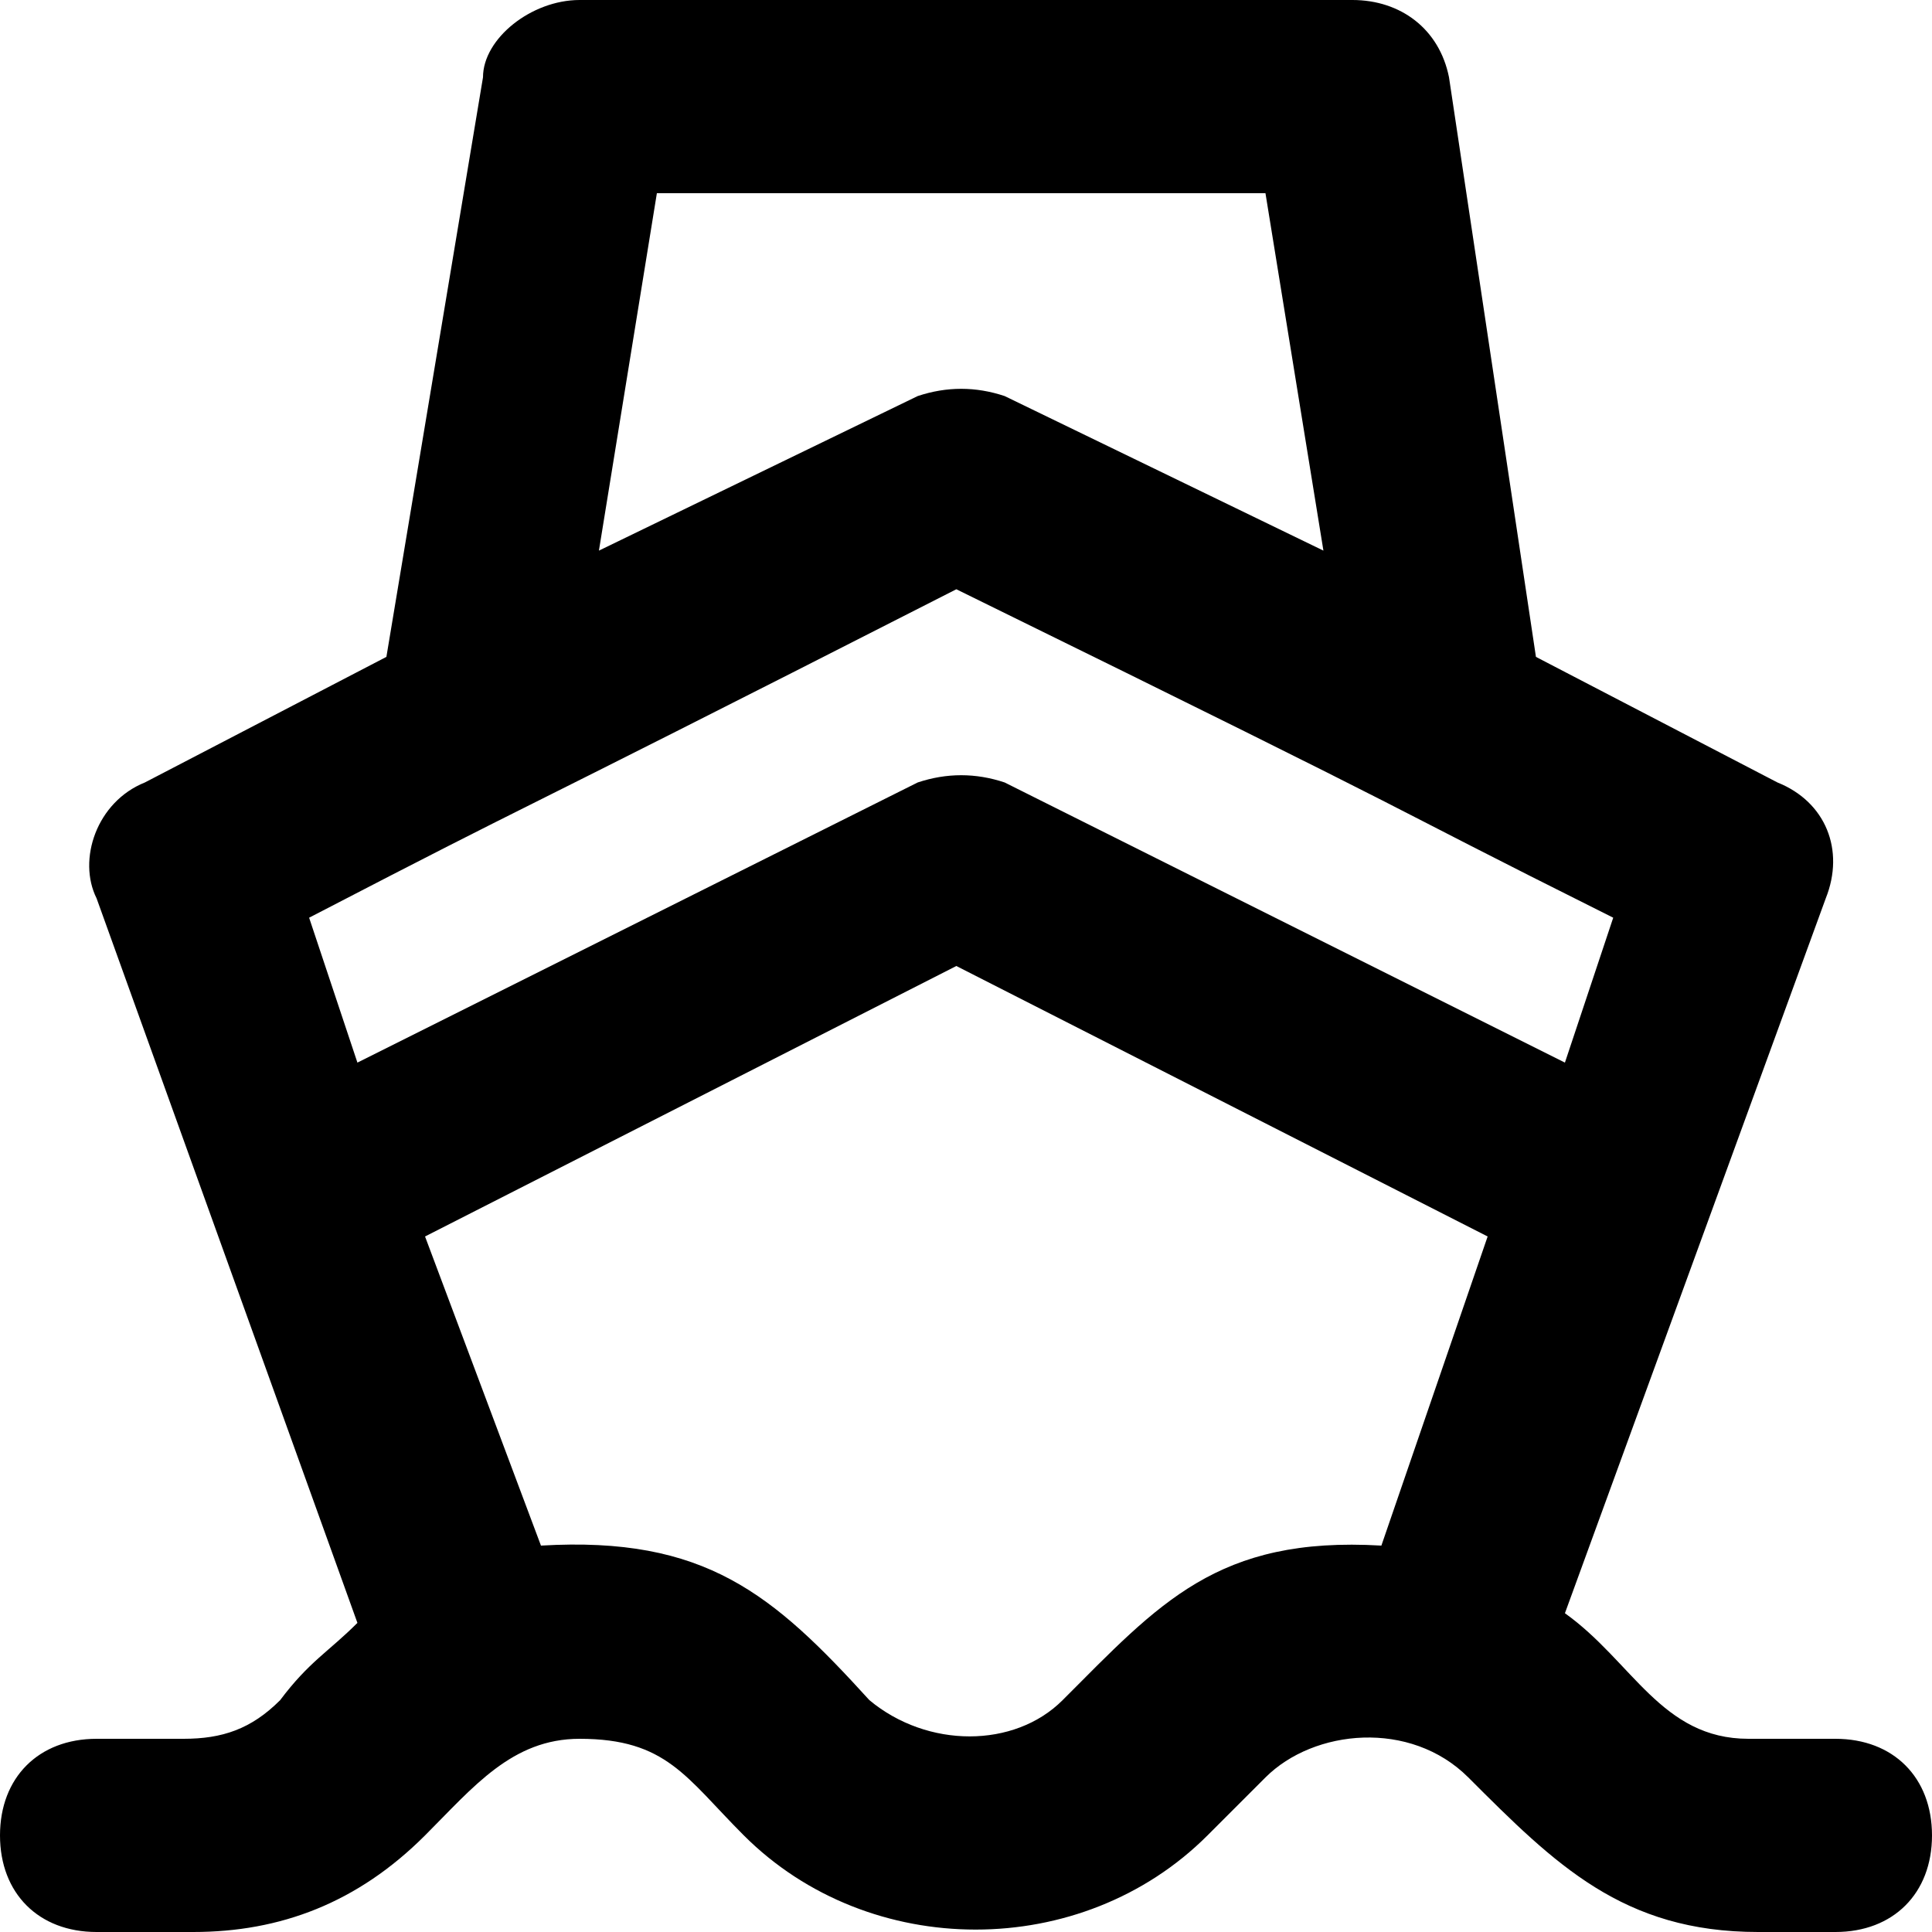 <svg xmlns="http://www.w3.org/2000/svg" width="48" height="48" viewBox="0 0 48 48"><path d="M45.6 43.2h-2.16c-2.16 0-2.88-1.92-4.56-3.12l6.48-17.76c0.48-1.2 0-2.4-1.2-2.88l-6-3.12-2.16-14.4c-0.24-1.2-1.2-1.92-2.4-1.92h-19.2c-1.2 0-2.4 0.96-2.4 1.92l-2.4 14.4-6 3.12c-1.2 0.48-1.68 1.92-1.2 2.88l6.48 18c-0.72 0.72-1.2 0.96-1.92 1.92-0.72 0.72-1.44 0.96-2.4 0.96h-2.16c-1.44 0-2.4 0.96-2.4 2.4s0.96 2.4 2.4 2.4h2.4c2.16 0 4.080-0.72 5.76-2.4 1.2-1.2 2.16-2.4 3.84-2.4 2.16 0 2.64 0.96 4.080 2.4 3.12 3.12 8.4 3.12 11.52 0l1.44-1.44c1.2-1.2 3.6-1.44 5.040 0 2.16 2.16 3.84 3.84 7.2 3.84h1.92c1.44 0 2.4-0.96 2.4-2.4s-0.96-2.4-2.4-2.4zM16.32 4.8h15.12l1.44 8.88-7.92-3.84c-0.72-0.24-1.44-0.24-2.16 0l-7.92 3.84 1.44-8.88zM23.76 14.64c13.2 6.48 9.6 4.8 16.32 8.16l-1.2 3.6-13.92-6.96c-0.72-0.24-1.44-0.24-2.16 0l-13.92 6.96-1.2-3.6c6.48-3.36 3.36-1.68 16.080-8.16zM26.4 42.24c-1.2 1.2-3.36 1.2-4.8 0-2.4-2.64-4.080-4.080-8.16-3.84l-2.88-7.68 13.2-6.72 13.2 6.72-2.64 7.68c-4.080-0.24-5.52 1.44-7.92 3.84z"></path></svg>